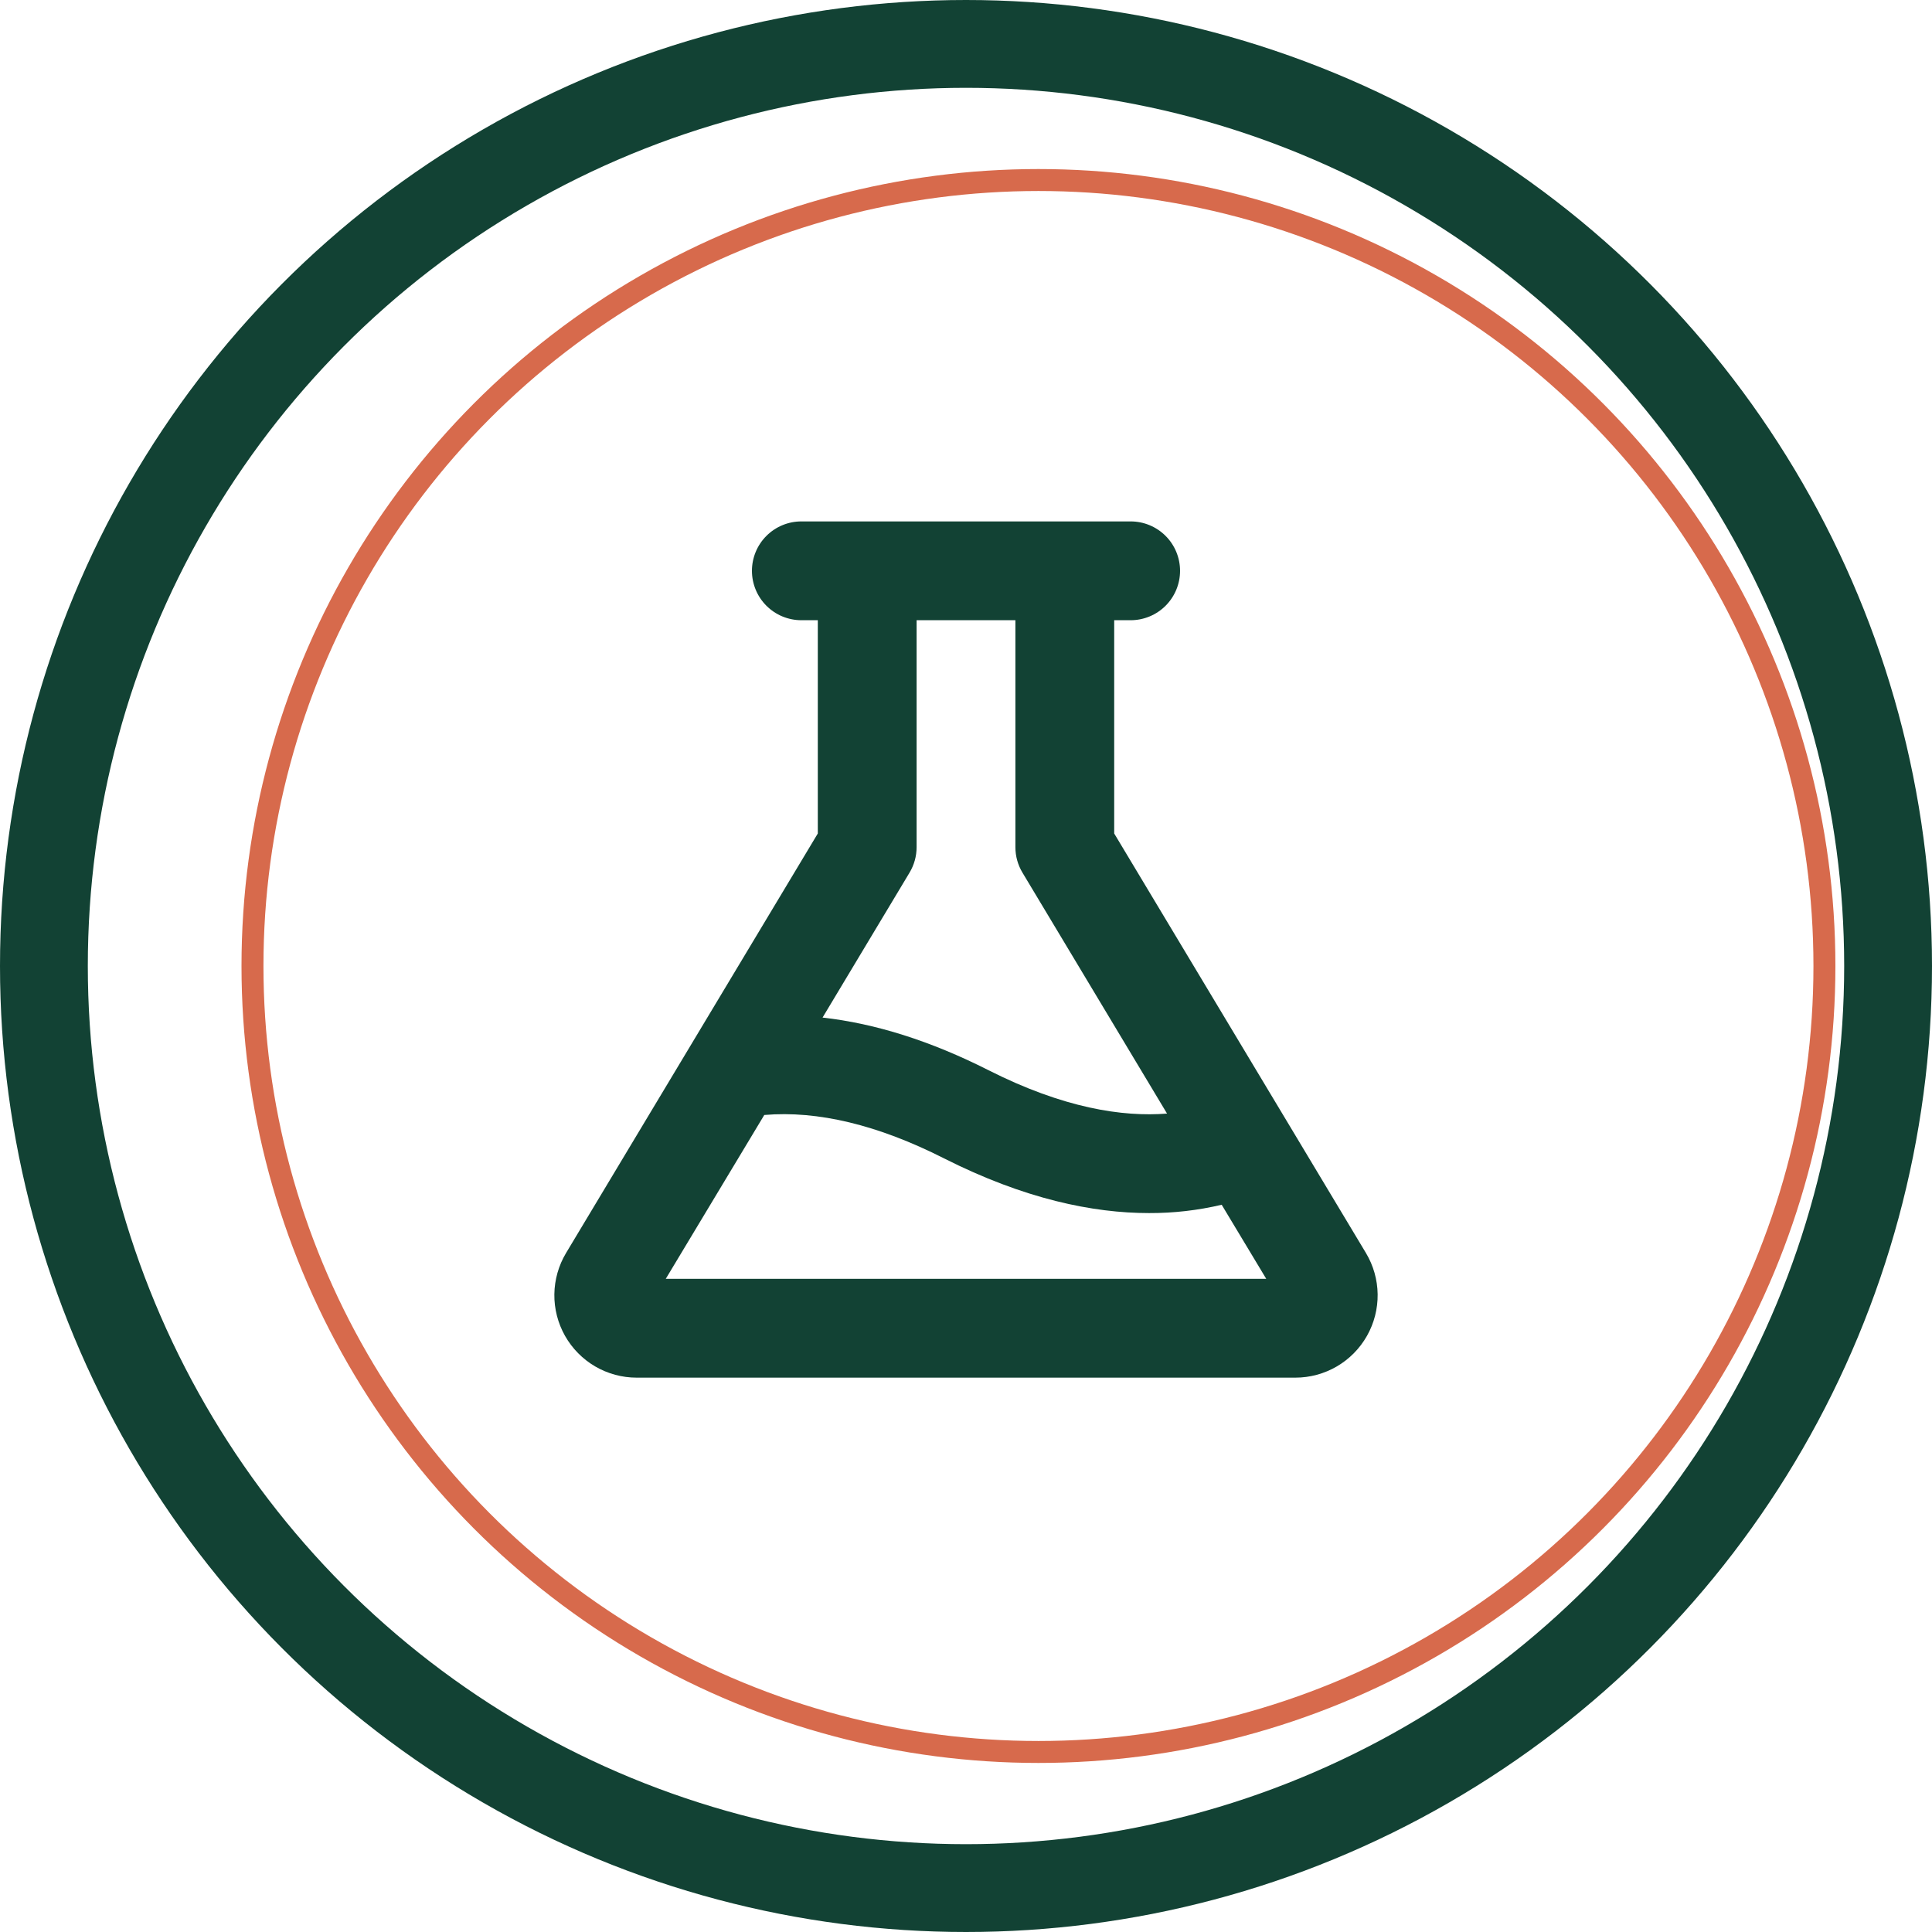 <svg width="88" height="88" viewBox="0 0 88 88" fill="none" xmlns="http://www.w3.org/2000/svg">
<circle cx="44" cy="44" r="42" stroke="#124234" stroke-width="4"/>
<circle cx="47.3" cy="44" r="35.8" stroke="#D76A4C"/>
<path d="M62.216 57.071L50.75 37.964V28.25H51.5C52.097 28.25 52.669 28.013 53.091 27.591C53.513 27.169 53.75 26.597 53.75 26C53.75 25.403 53.513 24.831 53.091 24.409C52.669 23.987 52.097 23.75 51.5 23.75H36.5C35.903 23.75 35.331 23.987 34.909 24.409C34.487 24.831 34.25 25.403 34.25 26C34.25 26.597 34.487 27.169 34.909 27.591C35.331 28.013 35.903 28.25 36.5 28.25H37.25V37.964L25.784 57.071C25.443 57.64 25.259 58.289 25.25 58.953C25.242 59.616 25.41 60.27 25.737 60.848C26.064 61.425 26.538 61.906 27.111 62.24C27.685 62.574 28.336 62.75 29 62.75H59C59.664 62.75 60.315 62.574 60.889 62.24C61.462 61.906 61.936 61.425 62.263 60.848C62.59 60.27 62.758 59.616 62.75 58.953C62.741 58.289 62.557 57.64 62.216 57.071ZM46.25 28.25V38.589C46.25 38.996 46.361 39.396 46.571 39.746L53.157 50.722C51.134 50.883 48.442 50.476 45.016 48.742C42.391 47.414 39.867 46.617 37.466 46.349L41.429 39.746C41.639 39.396 41.75 38.996 41.75 38.589V28.25H46.25ZM30.324 58.25L34.812 50.786C37.25 50.578 39.991 51.239 42.991 52.758C46.668 54.618 49.788 55.254 52.338 55.254C53.452 55.258 54.562 55.131 55.646 54.875L57.676 58.25H30.324Z" fill="#124234"/>
</svg>
